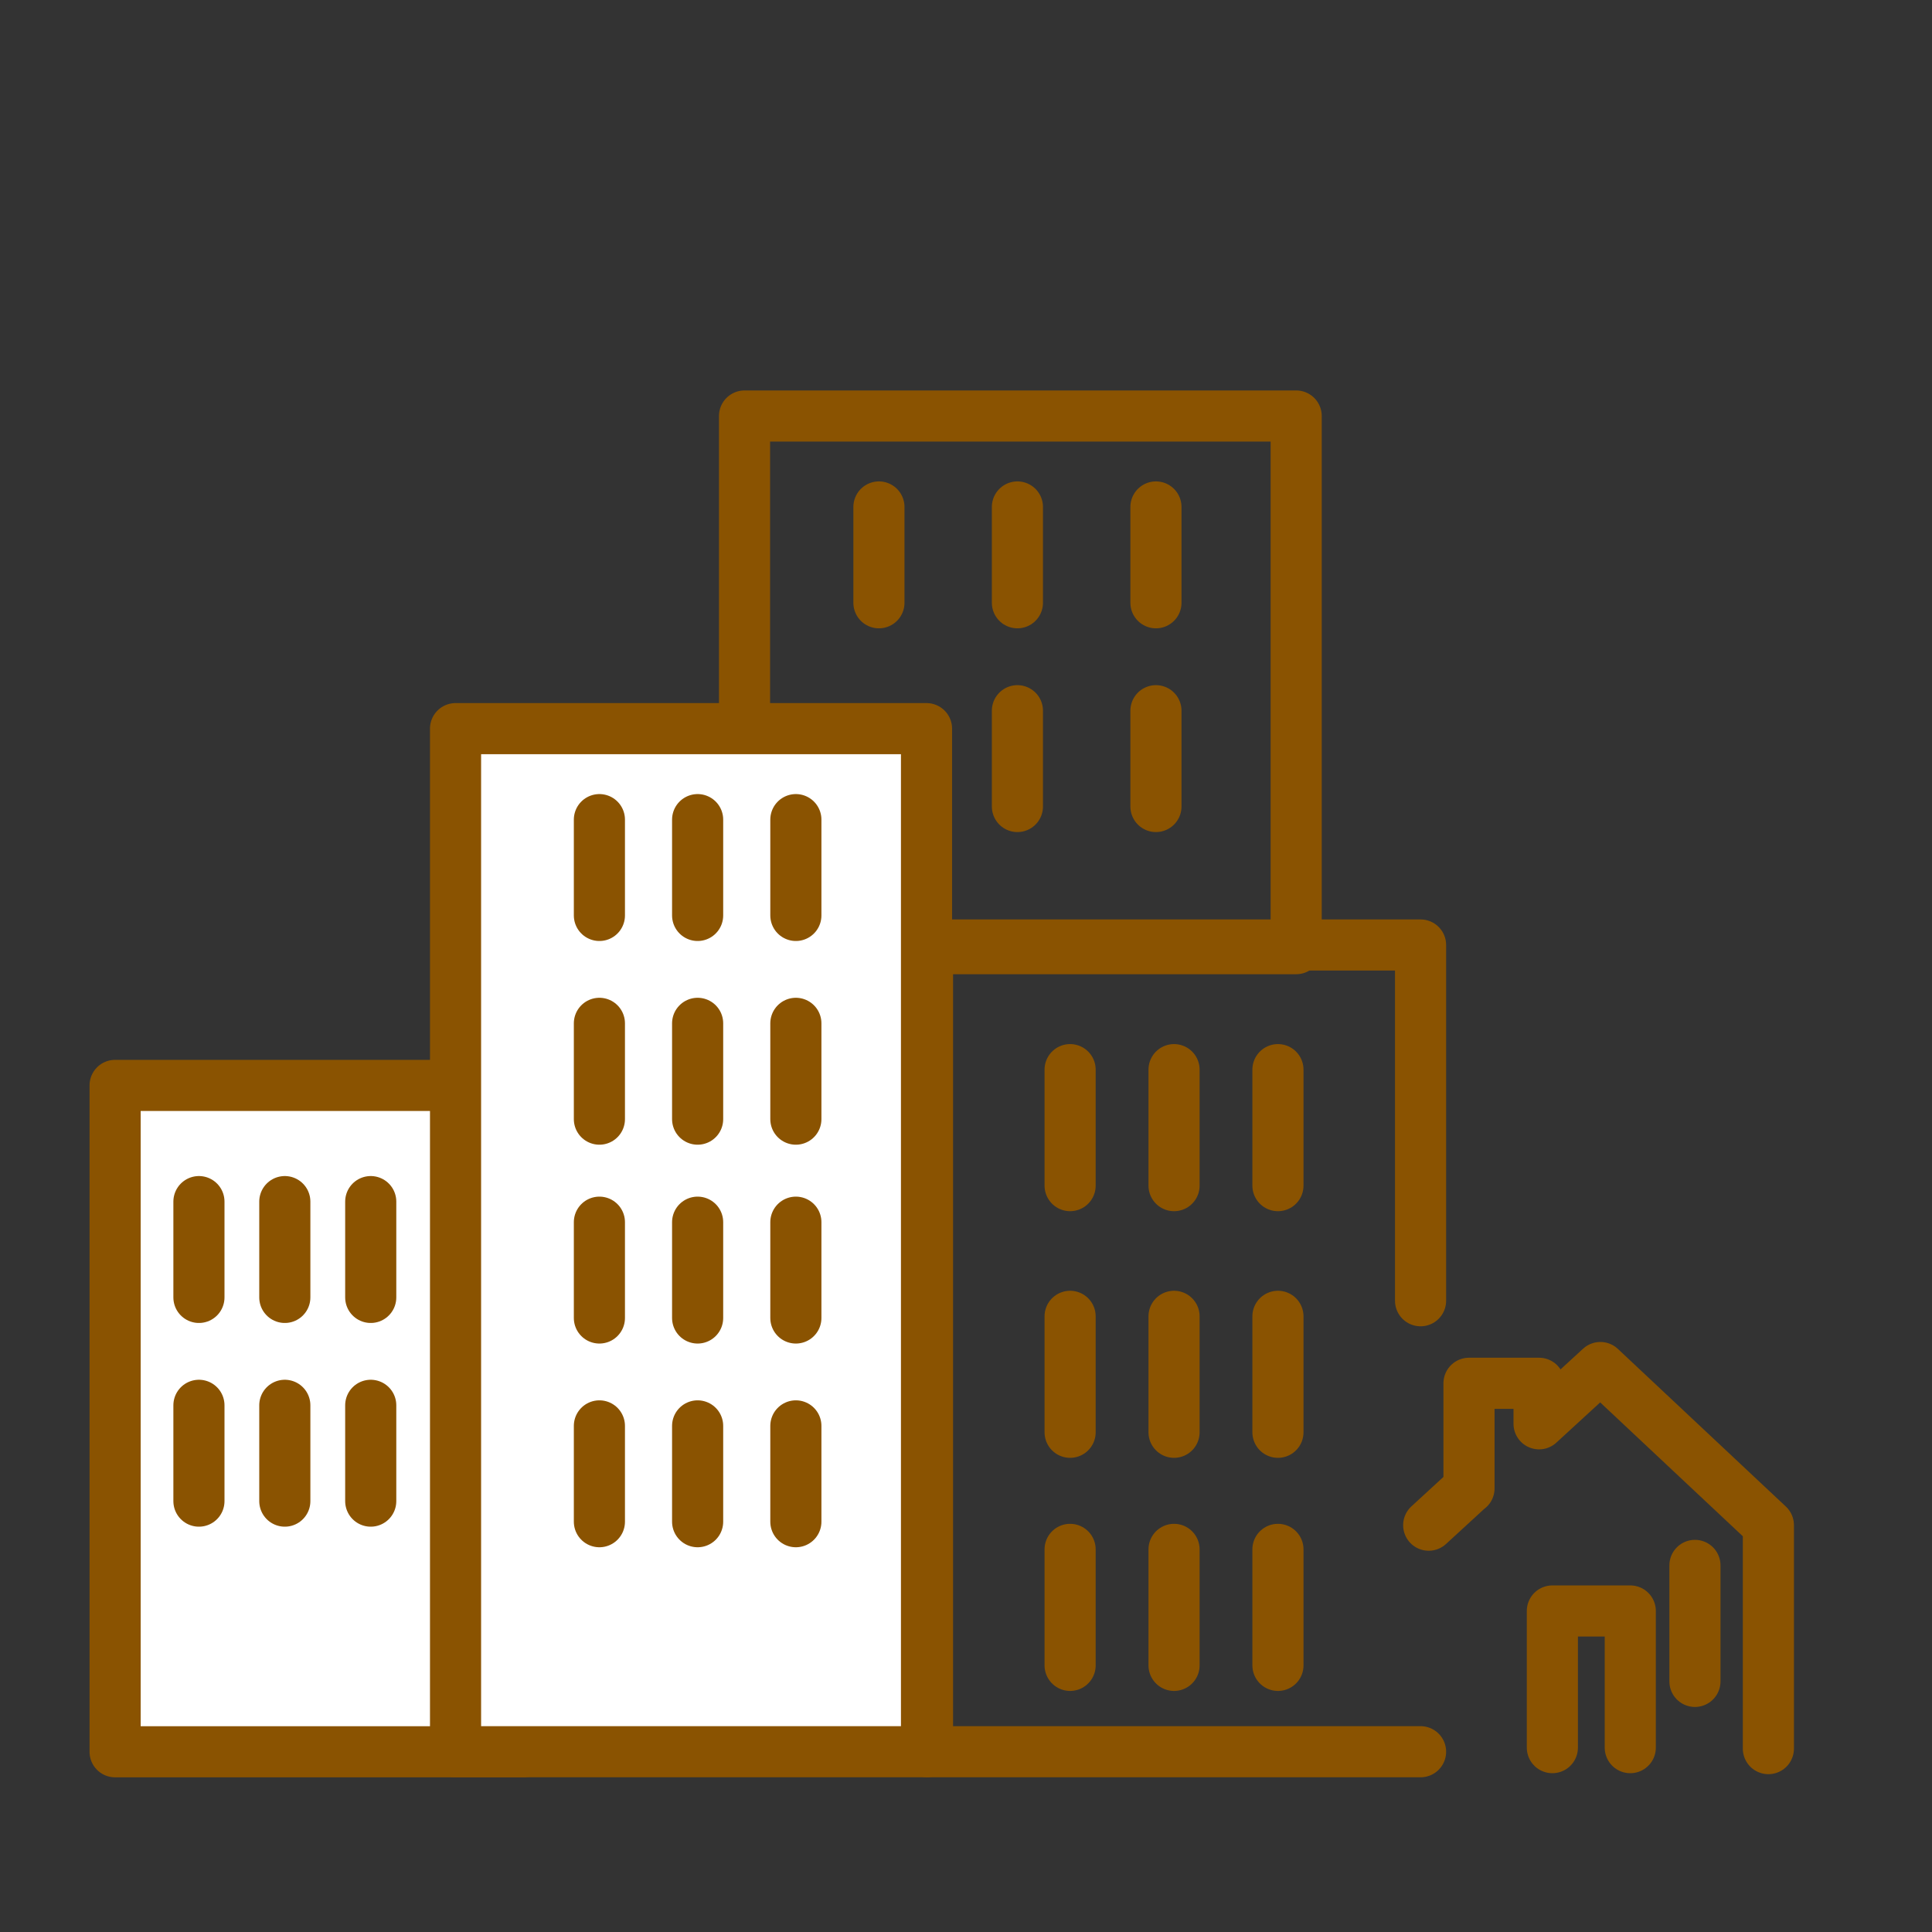 <?xml version='1.0' encoding='UTF-8'?>
<svg xmlns="http://www.w3.org/2000/svg" id="g" data-name="Village" viewBox="0 0 453.54 453.54">
  <rect x="0" y="0" width="453.54" height="453.54" fill="#333333" stroke="none"/>
  <defs>
    <style>
      .am {
        fill: none;
      }

      .am, .an {
        stroke: #8A5301;
        stroke-linecap: round;
        stroke-linejoin: round;
        stroke-width: 12px;
      }

      .an {
        fill: #fff;
      }
    </style>
  </defs>
  <g>
    <rect class="am" x="174.78" y="97.66" width="129.5" height="125.04"/>
    <line class="am" x1="206.33" y1="119.01" x2="206.33" y2="141.5"/>
    <line class="am" x1="238.84" y1="119.01" x2="238.84" y2="141.5"/>
    <line class="am" x1="271.36" y1="119.01" x2="271.36" y2="141.5"/>
    <line class="am" x1="238.84" y1="166.84" x2="238.84" y2="189.33"/>
    <line class="am" x1="271.36" y1="166.84" x2="271.36" y2="189.33"/>
  </g>
  <g>
    <g>
      <rect class="an" x="27.02" y="254.8" width="95.69" height="156.43"/>
      <line class="an" x1="46.7" y1="282.08" x2="46.7" y2="304.57"/>
      <line class="an" x1="66.86" y1="282.08" x2="66.86" y2="304.57"/>
      <line class="an" x1="87.03" y1="282.08" x2="87.03" y2="304.57"/>
      <line class="an" x1="46.7" y1="329.9" x2="46.7" y2="352.39"/>
      <line class="an" x1="66.86" y1="329.9" x2="66.86" y2="352.39"/>
      <line class="an" x1="87.03" y1="329.9" x2="87.03" y2="352.39"/>
    </g>
    <g>
      <rect class="an" x="106.94" y="171.05" width="110.56" height="240.17"/>
      <line class="an" x1="140.71" y1="192.41" x2="140.71" y2="214.9"/>
      <line class="an" x1="163.77" y1="192.41" x2="163.77" y2="214.9"/>
      <line class="an" x1="186.83" y1="192.41" x2="186.83" y2="214.9"/>
      <line class="an" x1="140.71" y1="240.23" x2="140.71" y2="262.72"/>
      <line class="an" x1="163.77" y1="240.23" x2="163.77" y2="262.72"/>
      <line class="an" x1="186.83" y1="240.23" x2="186.83" y2="262.72"/>
      <line class="an" x1="140.71" y1="286.91" x2="140.71" y2="309.4"/>
      <line class="an" x1="163.77" y1="286.91" x2="163.77" y2="309.4"/>
      <line class="an" x1="186.83" y1="286.91" x2="186.83" y2="309.4"/>
      <line class="an" x1="140.71" y1="334.73" x2="140.71" y2="357.22"/>
      <line class="an" x1="163.77" y1="334.73" x2="163.77" y2="357.22"/>
      <line class="an" x1="186.83" y1="334.73" x2="186.83" y2="357.22"/>
    </g>
  </g>
  <g>
    <g>
      <polyline class="am" points="333.48 411.22 217.73 411.22 217.73 221.84 333.48 221.84 333.48 305.35"/>
      <line class="am" x1="251.21" y1="251.1" x2="251.21" y2="278.33"/>
      <line class="am" x1="275.61" y1="251.1" x2="275.61" y2="278.33"/>
      <line class="am" x1="300" y1="251.1" x2="300" y2="278.33"/>
      <line class="am" x1="251.21" y1="309.01" x2="251.21" y2="336.23"/>
      <line class="am" x1="275.61" y1="309.01" x2="275.61" y2="336.23"/>
      <line class="am" x1="300" y1="309.01" x2="300" y2="336.23"/>
      <line class="am" x1="251.21" y1="363.72" x2="251.21" y2="390.95"/>
      <line class="am" x1="275.61" y1="363.72" x2="275.61" y2="390.95"/>
      <line class="am" x1="300" y1="363.72" x2="300" y2="390.95"/>
    </g>
    <polyline class="am" points="335.39 358.04 344.85 349.35 344.85 349.4 344.85 324.73 361.3 324.73 361.3 334.24 375.69 321.03 415.13 358.04 415.13 410.49"/>
    <polyline class="am" points="364.42 410.26 364.42 378.18 382.71 378.18 382.71 410.26"/>
    <line class="am" x1="397.89" y1="367.48" x2="397.89" y2="394.71"/>
  </g>
</svg>
